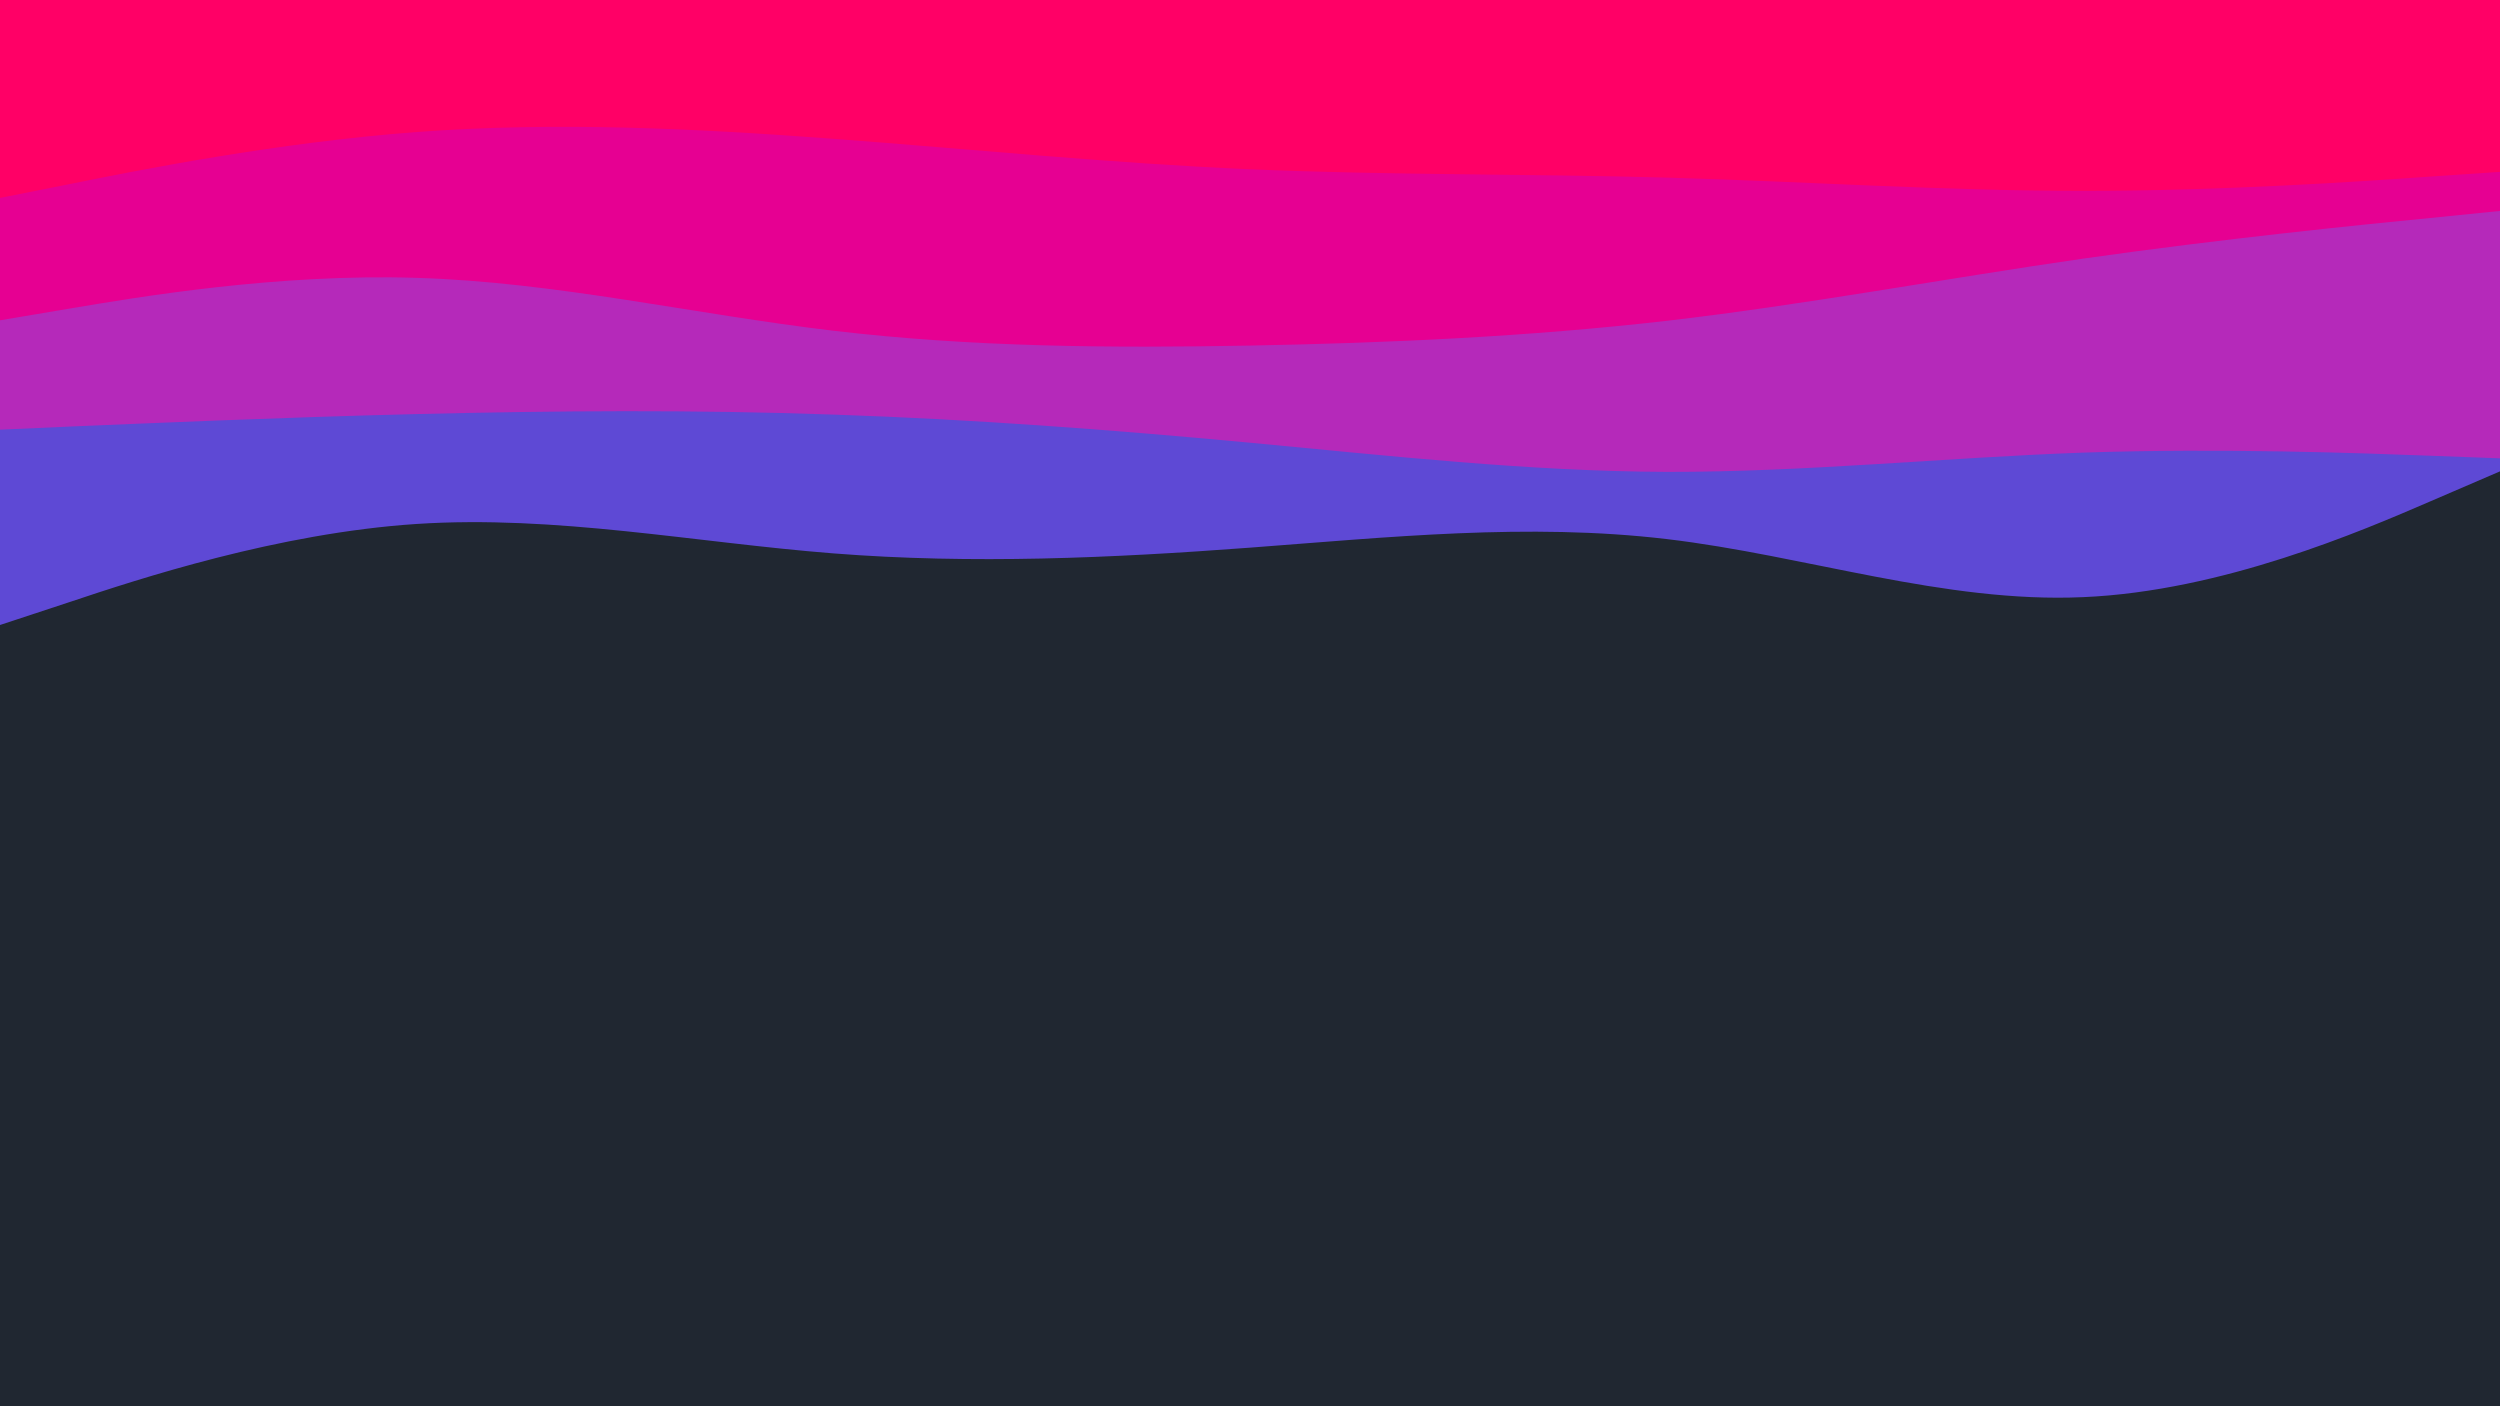 <svg id="visual" viewBox="0 0 960 540" width="960" height="540" xmlns="http://www.w3.org/2000/svg" xmlns:xlink="http://www.w3.org/1999/xlink" version="1.1"><rect x="0" y="0" width="960" height="540" fill="#202731"></rect><path d="M0 240L26.7 231.2C53.3 222.3 106.7 204.7 160 201.2C213.3 197.7 266.7 208.3 320 212.5C373.3 216.7 426.7 214.3 480 210.3C533.3 206.3 586.7 200.7 640 207C693.3 213.3 746.7 231.7 800 229.3C853.3 227 906.7 204 933.3 192.5L960 181L960 0L933.3 0C906.7 0 853.3 0 800 0C746.7 0 693.3 0 640 0C586.7 0 533.3 0 480 0C426.7 0 373.3 0 320 0C266.7 0 213.3 0 160 0C106.7 0 53.3 0 26.7 0L0 0Z" fill="#5e49d5"></path><path d="M0 165L26.7 163.8C53.3 162.7 106.7 160.3 160 159C213.3 157.7 266.7 157.3 320 159.2C373.3 161 426.7 165 480 170C533.3 175 586.7 181 640 181.2C693.3 181.3 746.7 175.7 800 173.8C853.3 172 906.7 174 933.3 175L960 176L960 0L933.3 0C906.7 0 853.3 0 800 0C746.7 0 693.3 0 640 0C586.7 0 533.3 0 480 0C426.7 0 373.3 0 320 0C266.7 0 213.3 0 160 0C106.7 0 53.3 0 26.7 0L0 0Z" fill="#b529ba"></path><path d="M0 123L26.7 118.5C53.3 114 106.7 105 160 106.7C213.3 108.3 266.7 120.7 320 127C373.3 133.3 426.7 133.7 480 132.7C533.3 131.7 586.7 129.3 640 123.2C693.3 117 746.7 107 800 99.3C853.3 91.7 906.7 86.3 933.3 83.7L960 81L960 0L933.3 0C906.7 0 853.3 0 800 0C746.7 0 693.3 0 640 0C586.7 0 533.3 0 480 0C426.7 0 373.3 0 320 0C266.7 0 213.3 0 160 0C106.7 0 53.3 0 26.7 0L0 0Z" fill="#e60092"></path><path d="M0 76L26.7 70.7C53.3 65.3 106.7 54.7 160 50.7C213.3 46.7 266.7 49.3 320 53.3C373.3 57.3 426.7 62.7 480 65C533.3 67.3 586.7 66.7 640 68.2C693.3 69.7 746.7 73.3 800 73.3C853.3 73.3 906.7 69.7 933.3 67.8L960 66L960 0L933.3 0C906.7 0 853.3 0 800 0C746.7 0 693.3 0 640 0C586.7 0 533.3 0 480 0C426.7 0 373.3 0 320 0C266.7 0 213.3 0 160 0C106.7 0 53.3 0 26.7 0L0 0Z" fill="#ff0066"></path></svg>